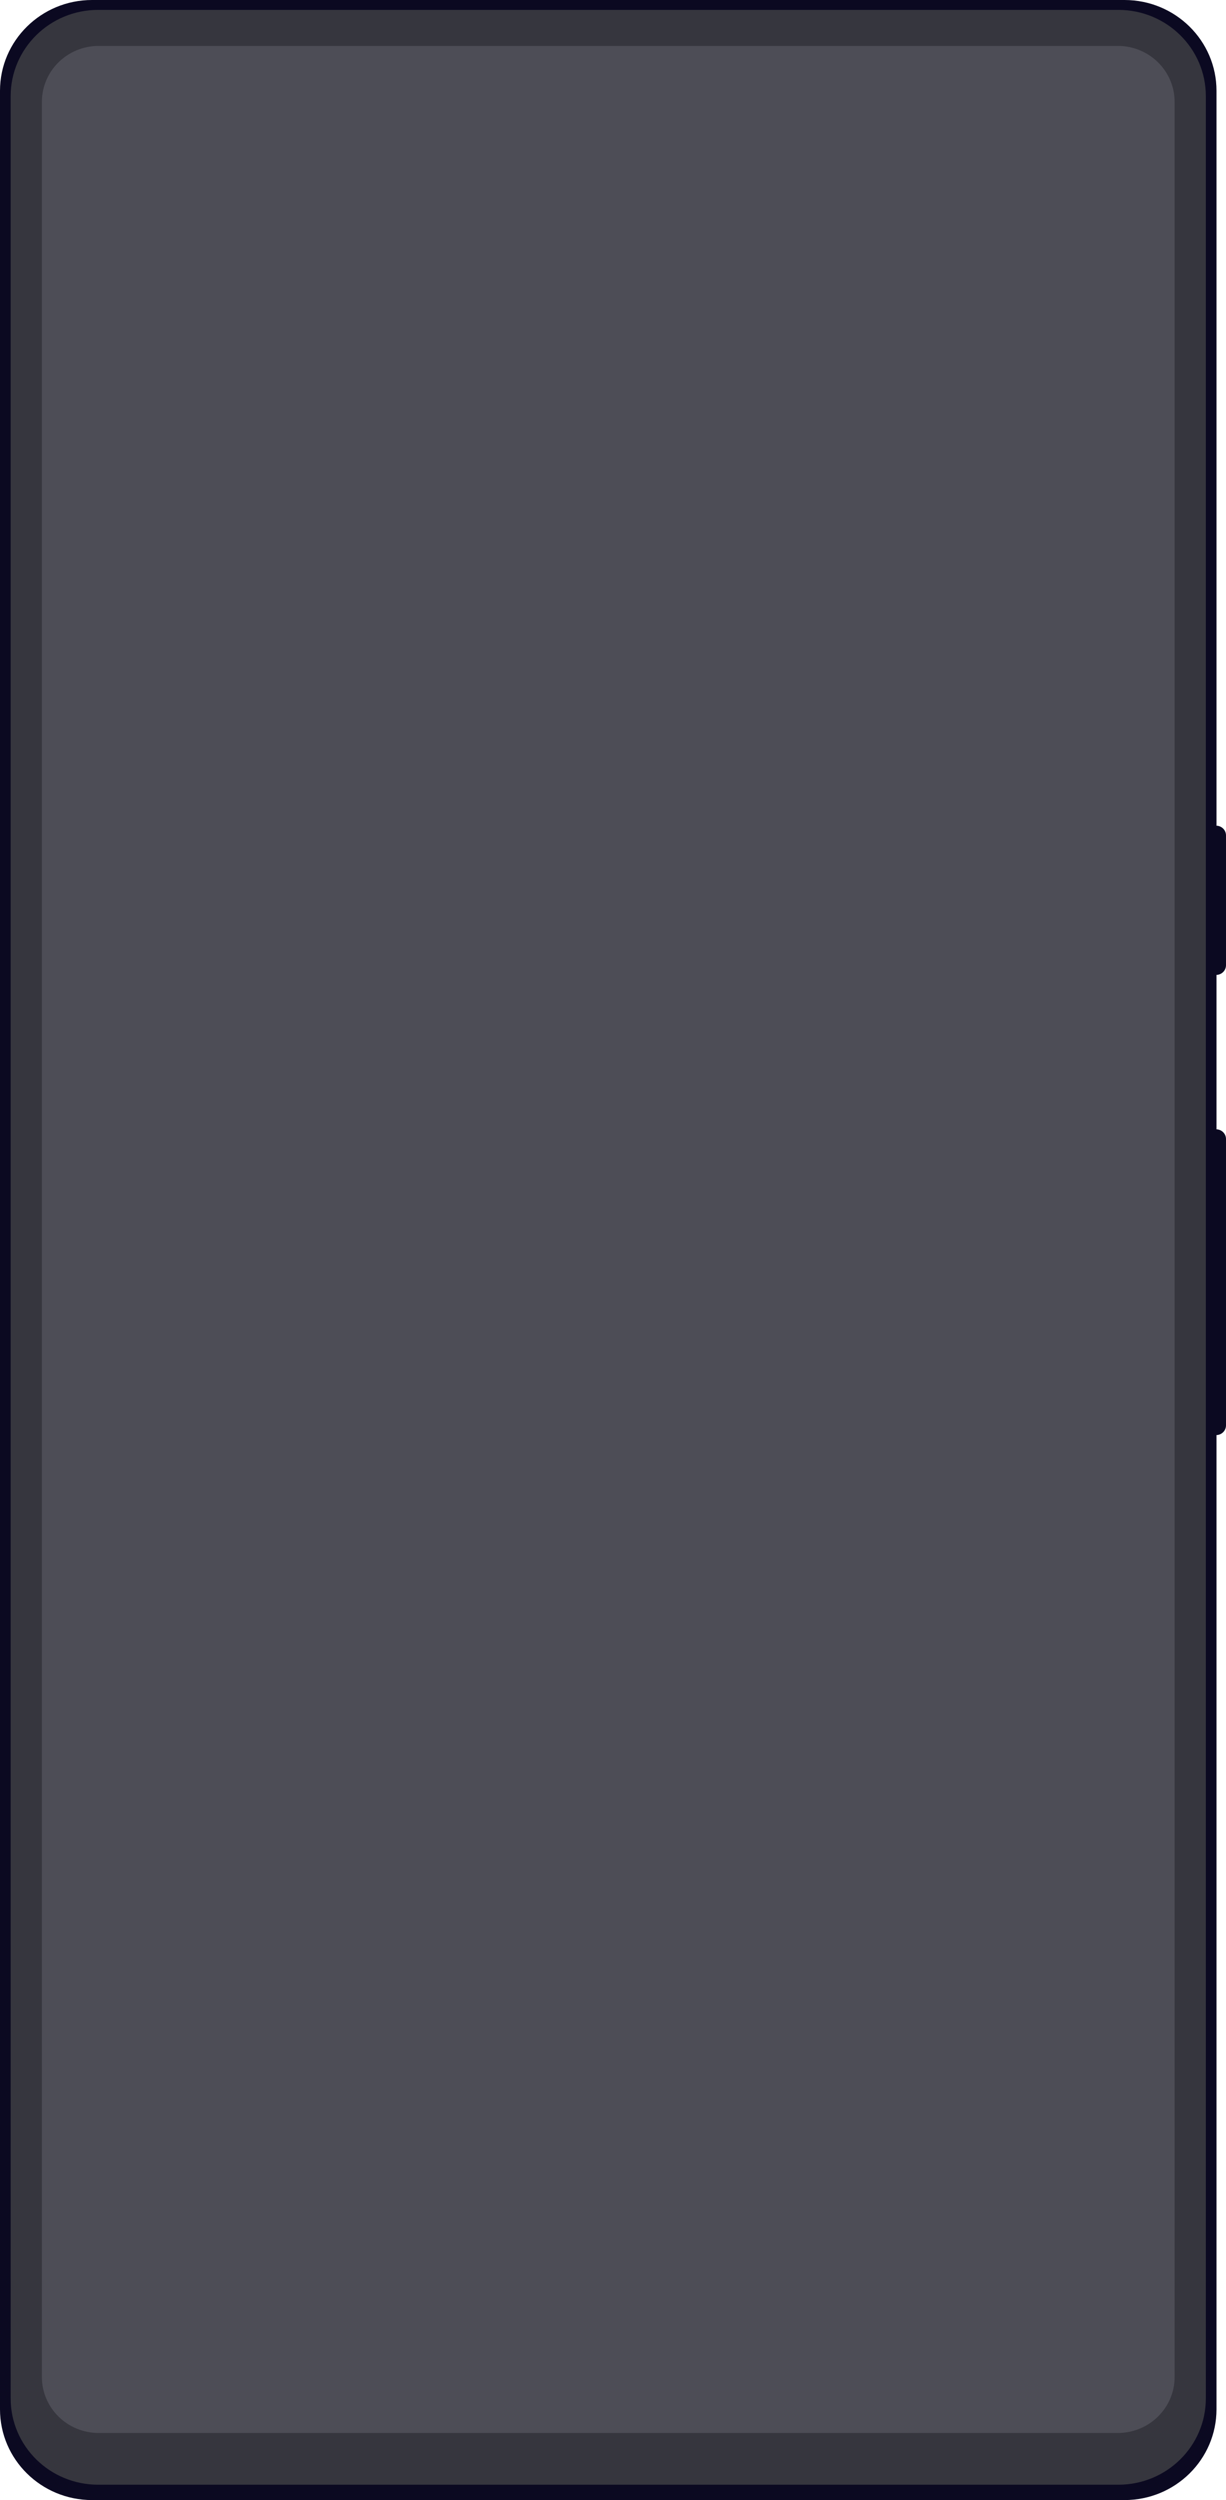 <svg width="260" height="530" viewBox="0 0 260 530" fill="none" xmlns="http://www.w3.org/2000/svg">
<path d="M0 19.247C0 8.617 8.74 0 19.52 0H238.464C249.245 0 257.984 8.617 257.984 19.247V175.043C259.104 175.081 260 175.987 260 177.1V204.618C260 205.731 259.104 206.637 257.984 206.675V239.411C259.104 239.448 260 240.355 260 241.468V302.17C260 303.284 259.104 304.19 257.984 304.228V510.753C257.984 521.383 249.245 530 238.464 530H19.52C8.74 530 0 521.383 0 510.753V19.247Z" fill="#0B0921"/>
<path d="M2.262 20.387C2.262 10.286 10.567 2.098 20.811 2.098H237.176C247.42 2.098 255.724 10.286 255.724 20.387V508.453C255.724 518.554 247.42 526.742 237.176 526.742H20.811C10.567 526.742 2.262 518.554 2.262 508.453V20.387Z" fill="#36363E"/>
<path d="M8.883 21.607C8.883 15.05 14.274 9.734 20.924 9.734H237.062C243.712 9.734 249.103 15.05 249.103 21.607V503.902C249.103 510.459 243.712 515.775 237.062 515.775H20.924C14.274 515.775 8.883 510.459 8.883 503.902V21.607Z" fill="#4D4D56"/>
</svg>
